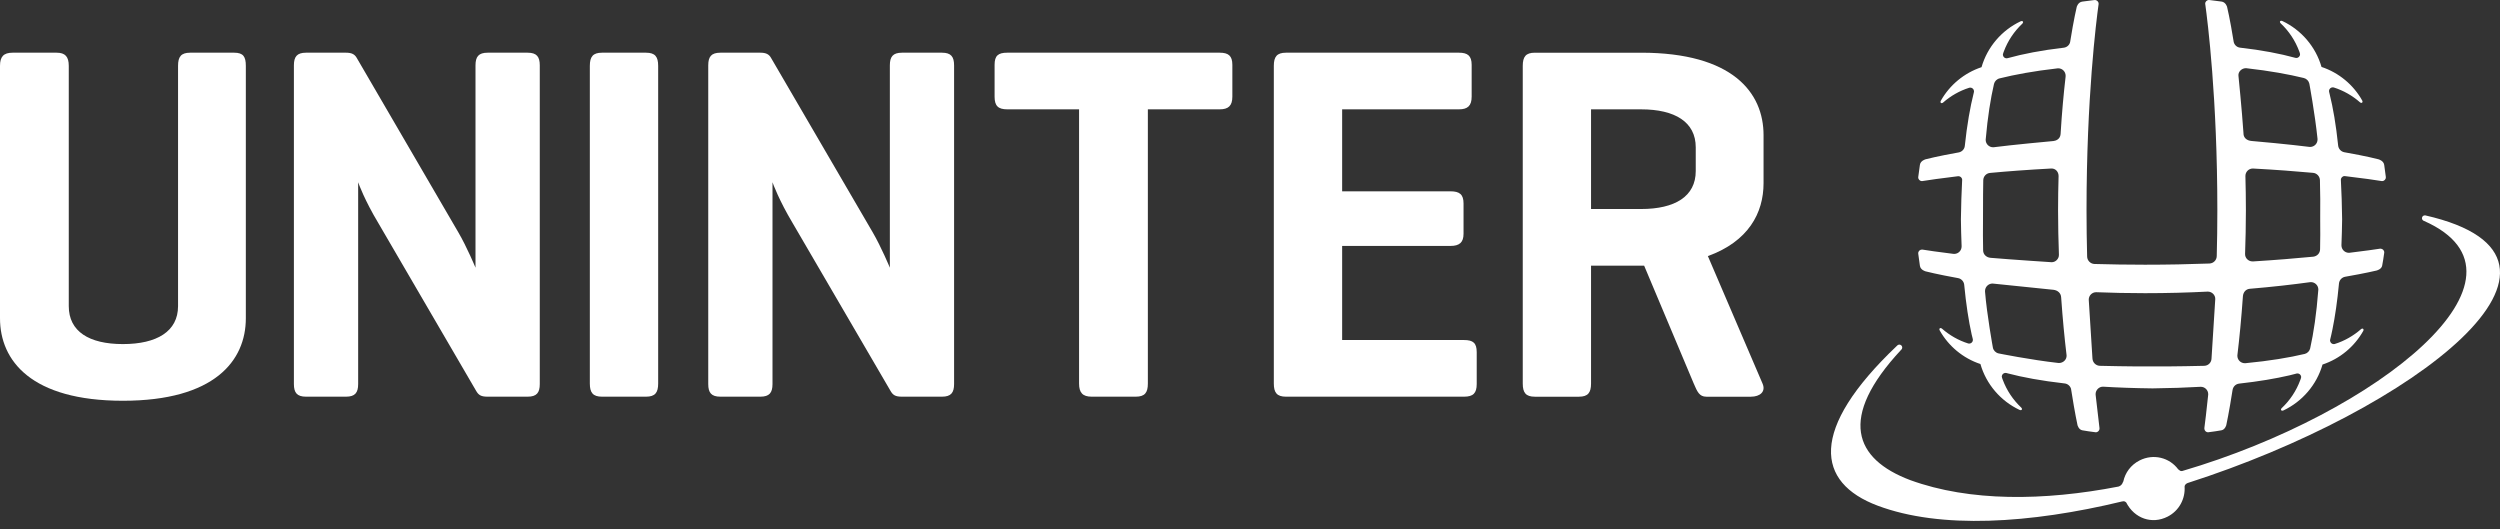 <svg  viewBox="0 0 293 62" fill="none" xmlns="http://www.w3.org/2000/svg">
<rect x="0" y="0" width="293" height="62" fill="#333333" stroke="none"/>
<path d="M27.449 6.176H22.287C21.223 6.176 20.867 6.649 20.867 7.718V35.878C20.867 38.844 18.377 40.326 14.405 40.326C10.432 40.326 8.06 38.844 8.06 35.878V7.718C8.06 6.649 7.647 6.176 6.64 6.176H1.478C0.412 6.176 0 6.649 0 7.718V37.3C0 42.28 3.673 46.969 14.405 46.969C25.137 46.969 28.812 42.28 28.812 37.3V7.718C28.812 6.649 28.517 6.176 27.449 6.176Z" fill="white"/>
<path d="M61.838 6.176H57.153C56.085 6.176 55.729 6.65 55.729 7.659V31.374C55.729 31.374 54.72 28.941 53.713 27.224L41.798 6.767C41.559 6.354 41.207 6.176 40.554 6.176H35.867C34.801 6.176 34.445 6.65 34.445 7.659V45.013C34.445 46.018 34.801 46.491 35.867 46.491H40.554C41.62 46.491 41.976 46.018 41.976 45.013V21.359C42.032 21.532 42.744 23.488 44.348 26.156L55.788 45.784C56.085 46.313 56.38 46.491 57.153 46.491H61.838C62.906 46.491 63.262 46.018 63.262 45.013V7.659C63.262 6.65 62.906 6.176 61.838 6.176Z" fill="white"/>
<path d="M75.711 6.176H70.556C69.49 6.176 69.129 6.65 69.129 7.718V44.952C69.129 46.018 69.49 46.491 70.556 46.491H75.711C76.781 46.491 77.137 46.018 77.137 44.952V7.718C77.137 6.65 76.781 6.176 75.711 6.176Z" fill="white"/>
<path d="M110.399 6.176H105.715C104.645 6.176 104.291 6.65 104.291 7.659V31.374C104.291 31.374 103.281 28.941 102.279 27.224L90.355 6.767C90.12 6.354 89.764 6.176 89.113 6.176H84.429C83.358 6.176 83.007 6.65 83.007 7.659V45.013C83.007 46.018 83.358 46.491 84.429 46.491H89.113C90.181 46.491 90.537 46.018 90.537 45.013V21.359C90.594 21.532 91.308 23.488 92.905 26.156L104.352 45.784C104.645 46.313 104.942 46.491 105.715 46.491H110.399C111.467 46.491 111.819 46.018 111.819 45.013V7.659C111.819 6.65 111.467 6.176 110.399 6.176Z" fill="white"/>
<path d="M142.949 6.176H118.047C116.979 6.176 116.566 6.532 116.566 7.596V11.334C116.566 12.402 116.979 12.814 118.047 12.814H126.467V44.952C126.467 46.018 126.882 46.491 127.945 46.491H133.107C134.175 46.491 134.529 46.018 134.529 44.952V12.814H142.949C143.959 12.814 144.432 12.402 144.432 11.334V7.596C144.432 6.532 143.959 6.176 142.949 6.176Z" fill="white"/>
<path d="M171.588 39.851H157.3V28.824H169.988C171.054 28.824 171.527 28.407 171.527 27.402V23.844C171.527 22.776 171.054 22.422 169.988 22.422H157.3V12.814H170.993C172.001 12.814 172.478 12.402 172.478 11.334V7.596C172.478 6.532 172.001 6.176 170.993 6.176H150.719C149.651 6.176 149.292 6.65 149.292 7.715V44.952C149.292 46.018 149.651 46.491 150.719 46.491H171.588C172.656 46.491 173.071 46.079 173.071 45.013V41.273C173.071 40.209 172.656 39.851 171.588 39.851Z" fill="white"/>
<path d="M198.741 20.05C198.741 23.015 196.312 24.496 192.338 24.496H186.47V12.815H192.338C196.312 12.815 198.741 14.302 198.741 17.265V20.05ZM192.338 6.177H179.886C178.823 6.177 178.467 6.65 178.467 7.718V44.953C178.467 46.021 178.823 46.494 179.886 46.494H185.046C186.114 46.494 186.47 46.021 186.47 44.953V31.138H192.338H192.694L198.507 44.953C198.919 45.904 199.158 46.494 199.987 46.494H205.204C206.272 46.494 206.984 45.904 206.569 44.953L200.163 30.014C204.908 28.293 206.688 24.969 206.688 21.472V15.839C206.688 10.859 203.07 6.177 192.338 6.177Z" fill="white"/>
<path d="M284.235 25.241H284.185C284 25.241 283.854 25.392 283.854 25.57C283.854 25.713 283.945 25.839 284.075 25.887L284.105 25.896C298.665 32.348 278.739 48.447 255.778 55.196C255.636 55.223 255.527 55.223 255.344 55.043C255.335 55.036 255.307 55.027 255.294 55.017C254.262 53.614 252.372 53.146 250.761 53.963C249.718 54.497 249.072 55.408 248.853 56.426C248.835 56.46 248.805 56.499 248.798 56.526C248.666 56.928 248.308 57.021 248.276 57.028C239.537 58.721 230.851 58.808 223.883 56.27C217.331 53.803 215.382 48.969 222.82 40.991L222.849 40.968C222.904 40.906 222.943 40.822 222.943 40.731C222.943 40.539 222.79 40.386 222.598 40.386C222.514 40.386 222.432 40.425 222.377 40.475L222.325 40.525C211.933 50.394 212.874 56.567 220.063 59.265C227.434 62.033 237.951 61.364 248.709 58.77L248.716 58.772C248.949 58.701 249.081 58.783 249.193 58.893C250.156 60.766 252.208 61.483 254.043 60.55C255.394 59.863 256.138 58.45 256.033 57.001C256.033 56.998 256.045 56.989 256.045 56.989C256.058 56.734 256.389 56.611 256.396 56.608C282.724 48.182 306.354 30.273 284.235 25.241Z" fill="white"/>
<path fill-rule="evenodd" clip-rule="evenodd" d="M258.46 0.506C258.734 2.51 259.873 11.504 259.873 24.65C259.873 26.508 259.848 28.293 259.802 30.011C259.795 30.493 259.414 30.872 258.93 30.885C256.559 30.972 254.033 31.024 251.385 31.024C249.313 31.024 247.341 30.99 245.47 30.938C245 30.924 244.612 30.527 244.612 30.055C244.568 28.322 244.541 26.524 244.541 24.65C244.541 11.486 245.68 2.485 245.954 0.499C245.954 0.479 245.958 0.458 245.958 0.438C245.958 0.201 245.764 0.004 245.52 0.004C245.502 0.004 245.477 0.004 245.461 0.007C245.107 0.052 244.44 0.137 244.052 0.187C243.548 0.246 243.395 0.803 243.395 0.803C243.395 0.803 243.046 2.241 242.624 4.897C242.564 5.26 242.252 5.548 241.871 5.591C239.246 5.895 237.087 6.319 235.305 6.814C235.266 6.826 235.216 6.835 235.17 6.835C234.949 6.835 234.766 6.668 234.741 6.452C234.739 6.436 234.739 6.417 234.739 6.399C234.739 6.326 234.803 6.159 234.814 6.125C234.828 6.098 234.837 6.068 234.846 6.041C235.309 4.788 236.062 3.674 237.014 2.775C237.092 2.697 237.13 2.595 237.087 2.528C237.041 2.458 236.923 2.451 236.815 2.499C234.611 3.539 232.92 5.495 232.235 7.873C230.197 8.551 228.492 9.973 227.456 11.824C227.41 11.913 227.417 12.013 227.474 12.059C227.536 12.111 227.645 12.091 227.73 12.02C228.613 11.244 229.658 10.642 230.799 10.283C230.838 10.272 230.877 10.268 230.918 10.268C231.153 10.268 231.343 10.455 231.354 10.685V10.701C231.354 10.719 231.343 10.788 231.338 10.815C231.331 10.843 231.322 10.87 231.322 10.886C230.902 12.554 230.539 14.601 230.272 17.119C230.233 17.486 229.941 17.785 229.578 17.86C227.041 18.31 225.68 18.668 225.68 18.668C225.68 18.668 225.078 18.824 225.012 19.328C224.961 19.714 224.868 20.373 224.82 20.729C224.818 20.745 224.815 20.768 224.815 20.786C224.815 21.026 225.012 21.224 225.249 21.224C225.272 21.224 225.299 21.22 225.322 21.218C225.979 21.113 227.397 20.9 229.467 20.654C229.485 20.654 229.512 20.649 229.528 20.649C229.77 20.649 229.966 20.843 229.966 21.085C229.966 21.09 229.964 21.101 229.964 21.108C229.891 22.521 229.839 24.043 229.818 25.695V25.702C229.832 26.798 229.859 27.829 229.9 28.811C229.905 28.834 229.9 28.865 229.9 28.888C229.9 29.367 229.51 29.758 229.033 29.758C228.994 29.758 228.942 29.756 228.907 29.749C227.136 29.534 225.909 29.349 225.315 29.253C225.295 29.251 225.272 29.249 225.254 29.249C225.012 29.249 224.815 29.443 224.815 29.683C224.815 29.705 224.818 29.73 224.82 29.751C224.872 30.105 224.961 30.762 225.012 31.145C225.078 31.652 225.68 31.803 225.68 31.803C225.68 31.803 227.016 32.152 229.489 32.595C229.866 32.665 230.16 32.98 230.204 33.366C230.423 35.676 230.724 37.6 231.08 39.202C231.119 39.355 231.158 39.508 231.192 39.654C231.194 39.667 231.201 39.697 231.208 39.724C231.215 39.749 231.224 39.818 231.224 39.836V39.854C231.215 40.085 231.023 40.27 230.788 40.27C230.749 40.27 230.71 40.265 230.672 40.254C229.528 39.895 228.485 39.293 227.602 38.519C227.515 38.449 227.41 38.428 227.346 38.478C227.289 38.526 227.28 38.624 227.328 38.716C228.364 40.564 230.062 41.988 232.105 42.664C232.787 45.042 234.485 47 236.685 48.038C236.795 48.086 236.911 48.082 236.955 48.011C237 47.945 236.966 47.84 236.882 47.762C235.928 46.863 235.181 45.749 234.718 44.499C234.707 44.471 234.698 44.442 234.686 44.414C234.675 44.378 234.609 44.214 234.611 44.138V44.088C234.638 43.871 234.821 43.705 235.044 43.705C235.088 43.705 235.138 43.711 235.177 43.723C235.209 43.732 235.248 43.743 235.279 43.752C237.041 44.218 239.23 44.627 241.971 44.939C242.327 44.976 242.619 45.227 242.722 45.558C242.736 45.608 242.765 45.809 242.772 45.857C243.169 48.399 243.484 49.825 243.484 49.825C243.484 49.825 243.617 50.348 244.039 50.43C244.349 50.494 245.139 50.604 245.579 50.658C245.597 50.661 245.611 50.663 245.629 50.663C245.871 50.663 246.061 50.467 246.061 50.225V50.181L245.611 46.302C245.604 46.265 245.604 46.229 245.604 46.192C245.604 45.713 246.011 45.302 246.488 45.32C248.243 45.425 250.164 45.494 252.278 45.519H252.287C254.338 45.496 256.219 45.43 257.931 45.332C258.412 45.332 258.803 45.72 258.803 46.201C258.803 46.236 258.796 46.272 258.796 46.304C258.599 48.223 258.431 49.561 258.351 50.17C258.351 50.188 258.351 50.207 258.351 50.225C258.351 50.467 258.542 50.661 258.784 50.661C258.796 50.661 258.809 50.661 258.83 50.658C259.268 50.604 260.051 50.494 260.361 50.43C260.788 50.348 260.92 49.825 260.92 49.825C260.92 49.825 261.245 48.347 261.653 45.72C261.717 45.327 261.991 45.019 262.42 44.96C264.755 44.702 266.697 44.369 268.313 43.994C268.559 43.935 268.799 43.873 269.025 43.814C269.059 43.805 269.098 43.796 269.127 43.784C269.166 43.773 269.219 43.766 269.262 43.766C269.486 43.766 269.671 43.933 269.696 44.15V44.2C269.698 44.275 269.632 44.439 269.618 44.476C269.609 44.503 269.598 44.533 269.586 44.56C269.125 45.811 268.379 46.927 267.423 47.824C267.34 47.902 267.306 48.007 267.35 48.073C267.395 48.141 267.514 48.148 267.621 48.102C269.821 47.062 271.517 45.104 272.199 42.725C274.24 42.05 275.94 40.623 276.978 38.777C277.024 38.686 277.017 38.588 276.958 38.54C276.896 38.49 276.791 38.508 276.707 38.581C275.821 39.357 274.776 39.959 273.633 40.315C273.594 40.327 273.557 40.331 273.518 40.331C273.283 40.331 273.092 40.147 273.082 39.914C273.082 39.909 273.078 39.902 273.078 39.895C273.078 39.88 273.092 39.813 273.098 39.786C273.105 39.759 273.112 39.729 273.114 39.715C273.149 39.569 273.187 39.416 273.222 39.263C273.27 39.051 273.313 38.827 273.363 38.604C273.671 37.088 273.934 35.308 274.13 33.211C274.171 32.821 274.477 32.494 274.867 32.433C277.232 32.022 278.53 31.707 278.53 31.707C278.53 31.707 279.094 31.577 279.185 31.154C279.254 30.846 279.368 30.084 279.429 29.639C279.432 29.621 279.434 29.6 279.434 29.578C279.434 29.338 279.235 29.144 278.998 29.144C278.98 29.144 278.957 29.144 278.936 29.146C278.366 29.233 277.145 29.411 275.388 29.621C275.36 29.623 275.319 29.628 275.287 29.628C274.81 29.628 274.418 29.237 274.418 28.758V28.703C274.456 27.754 274.484 26.757 274.497 25.702V25.695C274.477 24.043 274.427 22.516 274.351 21.104V21.072C274.351 20.832 274.545 20.636 274.783 20.636C274.803 20.636 274.828 20.638 274.844 20.642C276.985 20.889 278.441 21.11 279.114 21.218C279.135 21.22 279.16 21.222 279.185 21.222C279.429 21.222 279.619 21.028 279.619 20.789V20.741C279.566 20.392 279.475 19.718 279.429 19.328C279.359 18.824 278.756 18.668 278.756 18.668C278.756 18.668 277.357 18.299 274.739 17.84C274.363 17.762 274.075 17.447 274.032 17.062C273.779 14.627 273.436 12.634 273.028 11C273.016 10.95 273.005 10.902 272.991 10.852C272.991 10.838 272.984 10.808 272.978 10.781C272.971 10.756 272.959 10.687 272.959 10.671V10.653C272.971 10.42 273.162 10.236 273.397 10.236C273.436 10.236 273.473 10.24 273.512 10.249C274.655 10.61 275.7 11.21 276.586 11.986C276.666 12.059 276.775 12.08 276.839 12.029C276.896 11.979 276.903 11.883 276.857 11.79C275.821 9.941 274.119 8.519 272.081 7.844C271.396 5.463 269.7 3.507 267.5 2.467C267.391 2.419 267.274 2.423 267.226 2.494C267.185 2.56 267.219 2.665 267.302 2.743C268.258 3.64 269.002 4.758 269.465 6.007C269.479 6.036 269.486 6.064 269.497 6.091C269.499 6.1 269.522 6.166 269.543 6.23C269.554 6.271 269.566 6.317 269.566 6.36C269.566 6.6 269.372 6.794 269.127 6.794C269.091 6.794 269.045 6.787 269.006 6.776C267.242 6.292 265.108 5.876 262.525 5.584L262.511 5.582C262.151 5.532 261.865 5.26 261.788 4.906C261.788 4.893 261.781 4.861 261.781 4.861C261.361 2.225 261.012 0.801 261.012 0.801C261.012 0.801 260.859 0.242 260.354 0.182C259.962 0.132 258.93 0.002 258.93 0.002C258.917 -0 258.898 -0 258.887 -0C258.645 -0 258.449 0.194 258.449 0.436C258.449 0.456 258.451 0.481 258.453 0.502L258.46 0.506ZM262.219 41.699C262.219 42.178 262.609 42.568 263.091 42.568C263.116 42.568 263.15 42.568 263.175 42.566C266.01 42.296 268.301 41.911 270.127 41.477C270.433 41.395 270.675 41.144 270.75 40.84C271.156 39.017 271.494 36.773 271.704 33.996C271.704 33.996 271.709 33.953 271.709 33.934C271.709 33.453 271.316 33.065 270.839 33.065C270.796 33.065 270.757 33.067 270.711 33.074C268.701 33.35 266.336 33.624 263.675 33.845C263.23 33.884 262.908 34.224 262.869 34.728C262.689 37.294 262.463 39.61 262.226 41.596C262.224 41.63 262.219 41.664 262.219 41.699ZM259.629 35.048C259.642 34.571 259.236 34.176 258.752 34.176H258.745C256.443 34.293 253.989 34.361 251.397 34.361C249.381 34.361 247.469 34.318 245.666 34.247C245.191 34.247 244.801 34.637 244.801 35.117L245.235 42.004C245.257 42.488 245.636 42.862 246.111 42.874C246.111 42.874 250.032 42.972 252.289 42.942H252.296C254.491 42.97 258.321 42.874 258.321 42.874C258.332 42.874 258.351 42.874 258.364 42.871C258.8 42.851 259.154 42.506 259.186 42.073L259.629 35.048ZM242.085 9.019C242.092 8.976 242.092 8.919 242.092 8.875C242.092 8.396 241.704 8.006 241.225 8.006C241.188 8.006 241.156 8.01 241.127 8.013C238.354 8.328 236.138 8.743 234.364 9.183C234.038 9.254 233.778 9.51 233.698 9.829C233.299 11.559 232.956 13.688 232.728 16.306C232.721 16.329 232.721 16.363 232.721 16.388C232.721 16.872 233.114 17.26 233.593 17.26C233.634 17.26 233.675 17.258 233.714 17.251C235.597 17.002 240.209 16.566 240.561 16.539C240.574 16.539 240.627 16.535 240.654 16.53C240.903 16.505 241.451 16.345 241.501 15.717C241.652 13.186 241.864 10.943 242.085 9.019ZM241.321 42.543C241.804 42.543 242.229 42.146 242.204 41.66C242.204 41.639 242.199 41.619 242.199 41.6C241.964 39.642 241.743 37.374 241.567 34.852C241.547 34.37 241.177 34.03 240.682 33.966L233.529 33.231C233.052 33.231 232.664 33.606 232.646 34.076V34.183C232.86 36.86 233.568 40.754 233.568 40.754C233.639 41.08 233.894 41.34 234.223 41.418C234.223 41.418 237.986 42.178 241.22 42.538C241.252 42.543 241.284 42.543 241.321 42.543ZM233.294 30.216C235.871 30.436 240.433 30.73 240.433 30.73C240.894 30.753 241.323 30.337 241.305 29.854C241.248 28.192 241.206 26.462 241.206 24.65C241.206 23.251 241.229 21.916 241.266 20.629C241.266 20.134 240.907 19.721 240.394 19.75C237.685 19.894 235.279 20.076 233.225 20.268C232.78 20.312 232.438 20.684 232.438 21.136C232.438 21.136 232.39 24.064 232.408 25.698V25.707C232.395 26.992 232.397 28.192 232.422 29.333C232.422 29.815 232.799 30.175 233.294 30.216ZM271.928 25.707V25.698C271.946 24.061 271.935 22.546 271.896 21.131C271.889 20.67 271.533 20.291 271.083 20.257C269.066 20.072 266.71 19.894 264.07 19.752C264.059 19.75 264.047 19.75 264.033 19.75C263.55 19.75 263.162 20.14 263.162 20.622V20.645C263.196 21.925 263.219 23.258 263.219 24.65C263.219 26.428 263.18 28.128 263.123 29.76C263.107 30.244 263.511 30.639 263.995 30.639C264.013 30.639 264.04 30.639 264.061 30.639C266.701 30.477 269.077 30.278 271.122 30.084C271.572 30.023 271.907 29.676 271.914 29.212C271.941 28.108 271.941 26.944 271.928 25.707ZM263.887 16.523C264.109 16.528 268.689 16.959 270.622 17.212C270.661 17.217 270.702 17.221 270.743 17.221C271.227 17.221 271.615 16.831 271.615 16.352C271.615 16.32 271.615 16.286 271.613 16.256C271.305 13.294 270.656 9.811 270.656 9.811C270.586 9.487 270.337 9.229 270.022 9.147C270.017 9.145 269.997 9.14 269.997 9.14C268.226 8.709 266.037 8.305 263.294 7.997C263.294 7.997 263.241 7.992 263.212 7.992C262.735 7.992 262.303 8.403 262.345 8.862C262.347 8.896 262.749 12.837 262.938 15.638V15.704C262.97 16.146 263.308 16.475 263.887 16.523Z" fill="white"/>
</svg>
